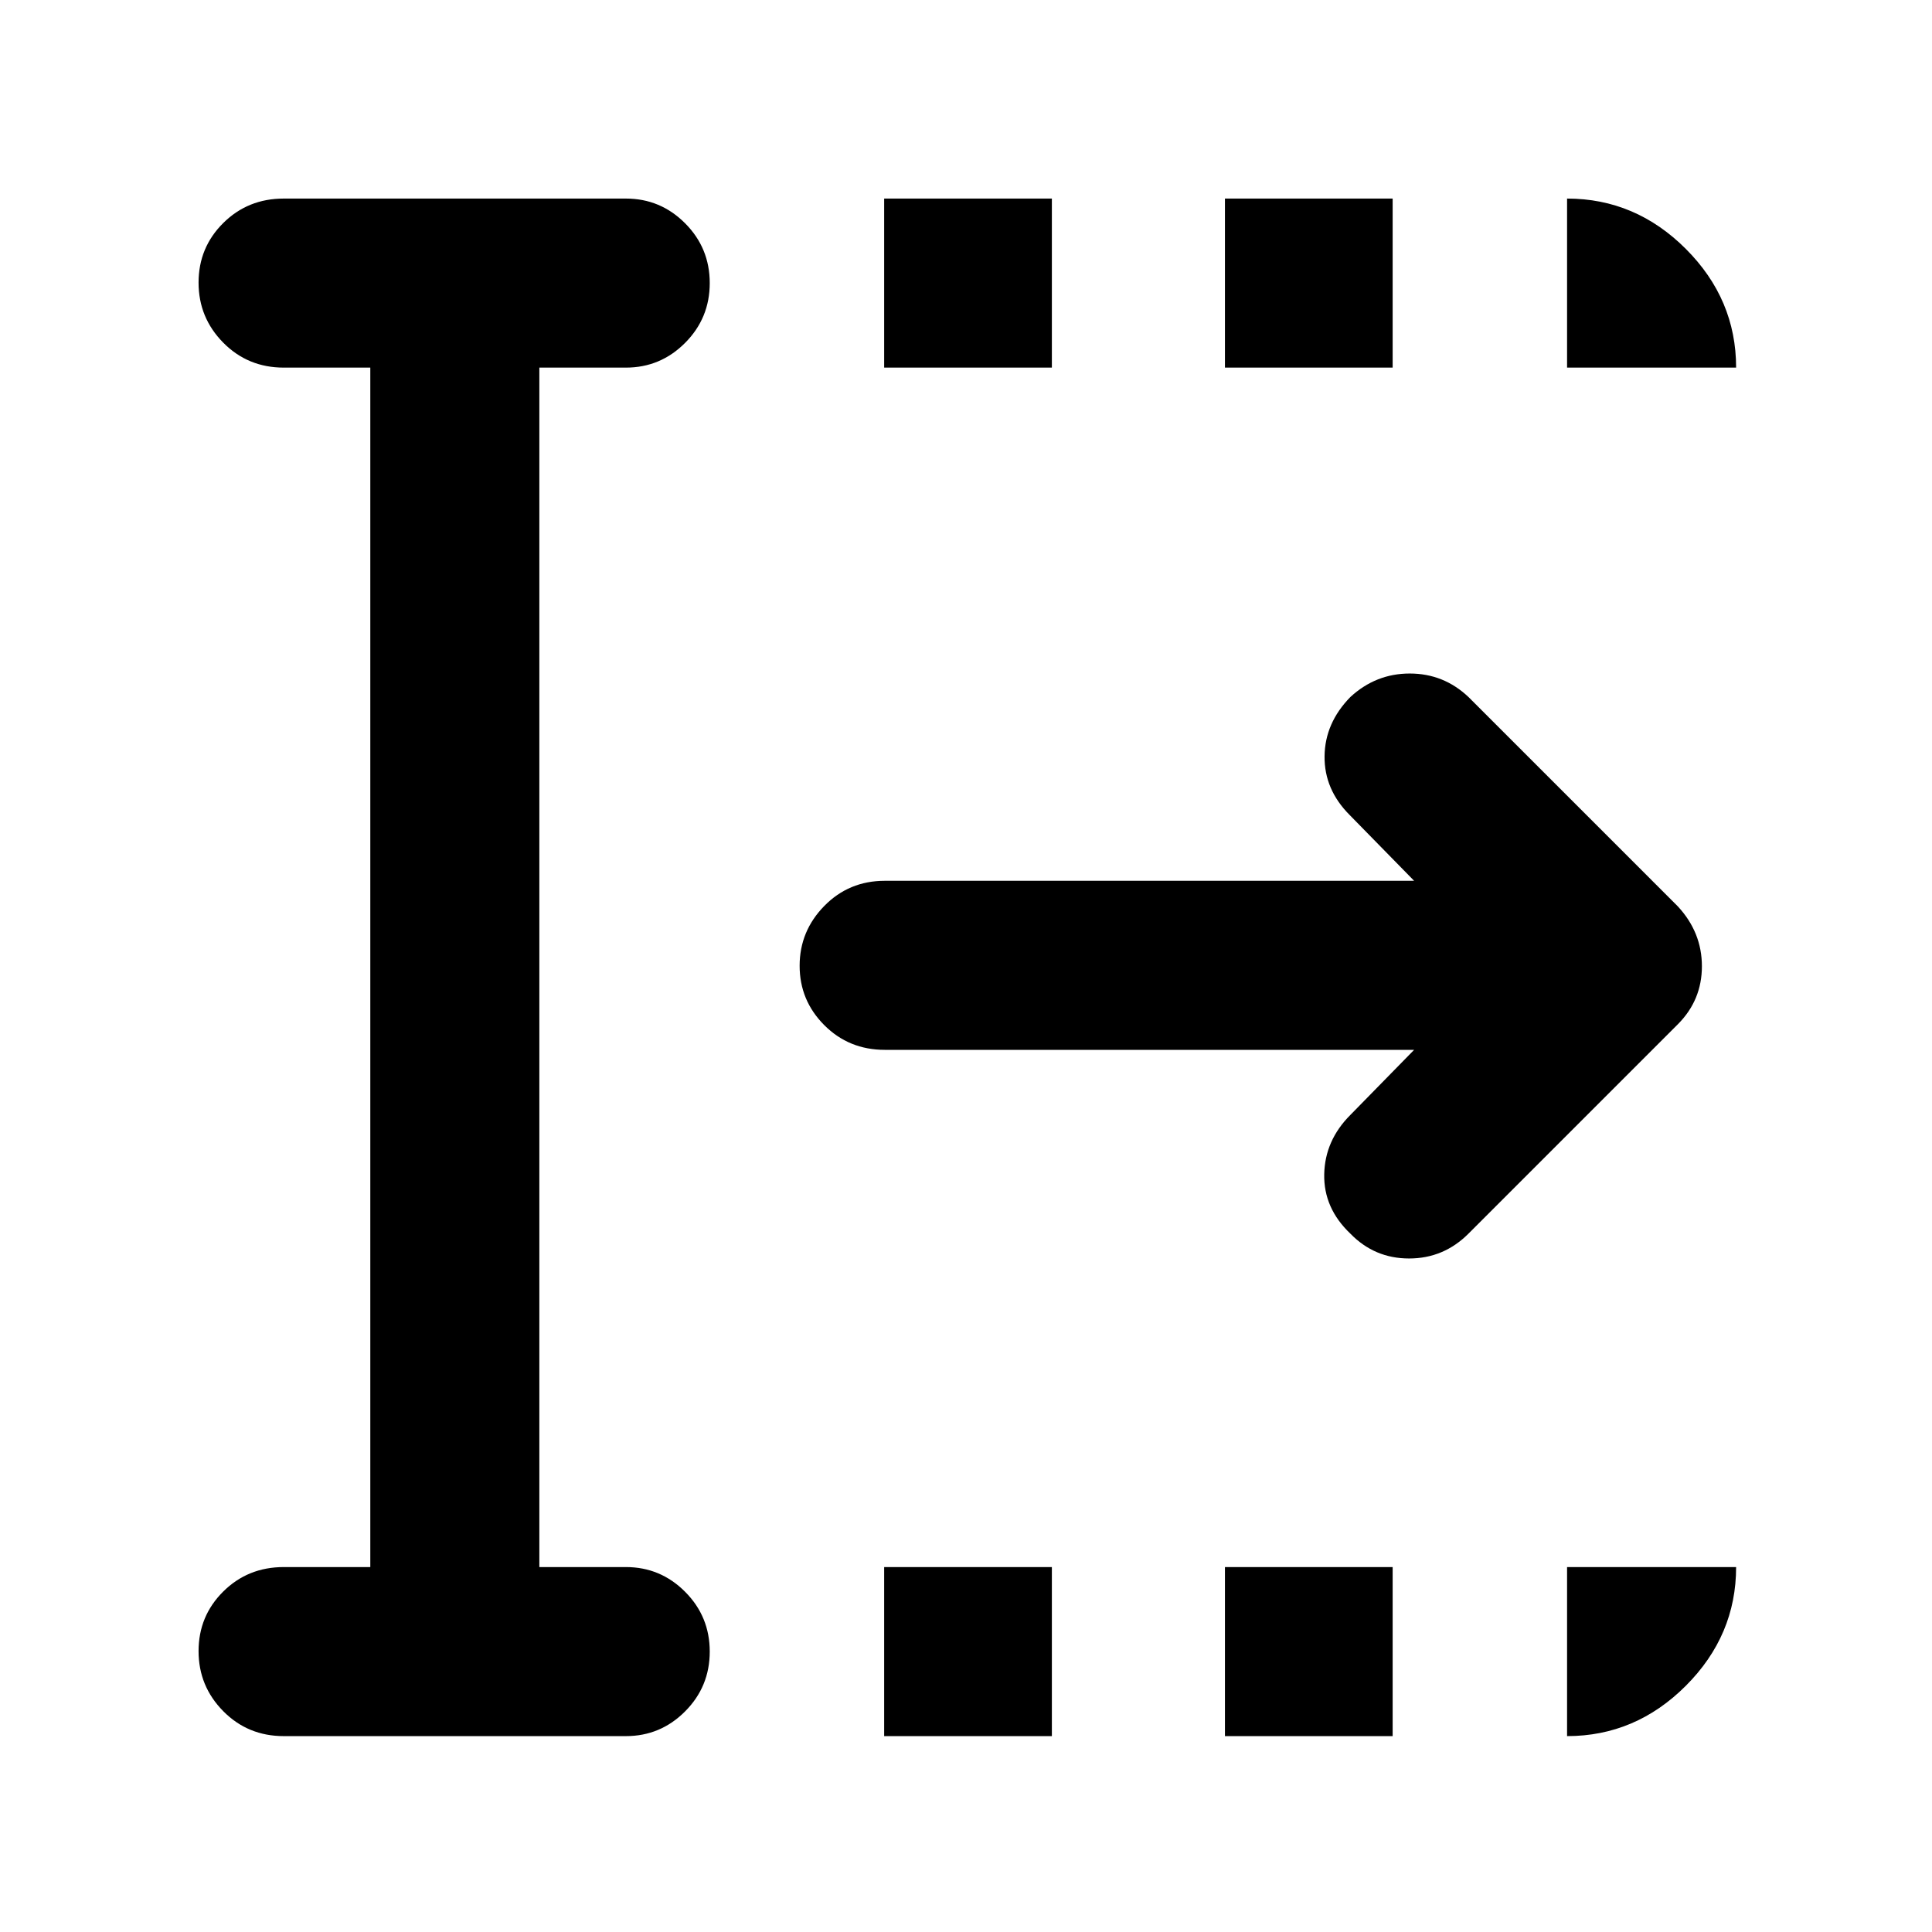 <svg xmlns="http://www.w3.org/2000/svg" height="40" viewBox="0 96 960 960" width="40"><path d="M439.333 958.666v-83.999h83.334v83.999h-83.334Zm0-680v-83.999h83.334v83.999h-83.334Zm169.334 680v-83.999H692v83.999h-83.333Zm0-680v-83.999H692v83.999h-83.333Zm94.001 339H439.667q-17.833 0-30.083-12.271-12.25-12.272-12.25-29.5t12.25-29.728q12.25-12.5 30.083-12.5h263.001L670.667 501q-12.667-12.667-12.5-29.2.167-16.533 12.833-29.466 12.667-11.667 29.5-11.667t29.167 11.667l104 104q11.999 12.909 11.999 29.787 0 16.879-11.999 28.879l-104 104q-12.334 12.333-29.5 12.333Q683 721.333 671 709q-13.333-12.667-13-29.5.334-16.833 13-29.5l31.668-32.334ZM184 874.667V278.666h-43q-17.833 0-30.083-12.406t-12.25-29.833q0-17.427 12.25-29.593 12.25-12.167 30.083-12.167h170q17.183 0 29.425 12.284 12.242 12.283 12.242 29.71t-12.242 29.716Q328.183 278.666 311 278.666h-43v596.001h43q17.183 0 29.425 12.284 12.242 12.283 12.242 29.71t-12.242 29.716Q328.183 958.666 311 958.666H141q-17.833 0-30.083-12.406t-12.25-29.833q0-17.427 12.25-29.593 12.25-12.167 30.083-12.167h43Zm594.667-596.001v-83.999q34 0 59 25 24.999 25 24.999 58.999h-83.999Zm0 680v-83.999h83.999q0 34-24.999 59-25 24.999-59 24.999Z"/></svg>